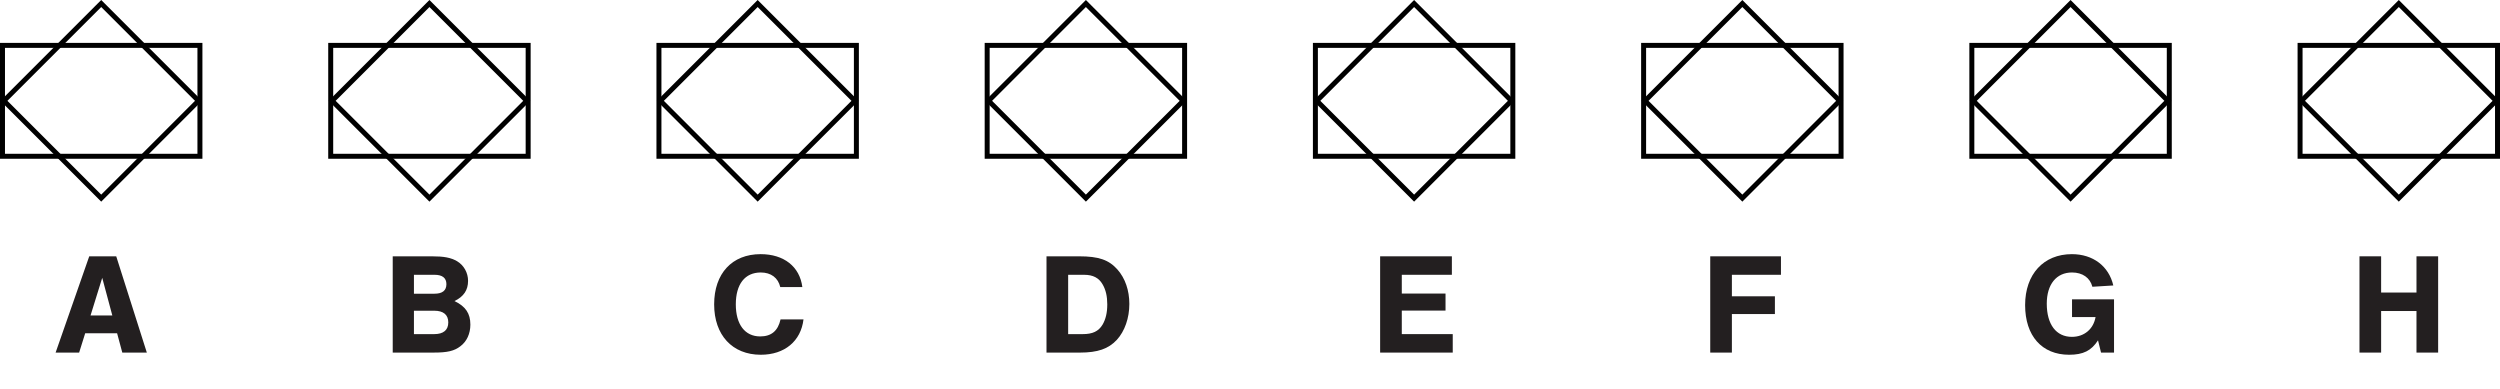 <svg id="mssvg" xmlns="http://www.w3.org/2000/svg" viewBox="0 0 502.416 78.108">
  <defs>
    <style>
      .s_cls-1 {
        fill: none;
        stroke: #000;
        stroke-miterlimit: 10;
      }

      .s_cls-2 {
        fill: #231f20;
      }
    </style>
  </defs>
  <g id="s_a">
    <rect id="of-1" class="s_cls-1 of sh" x="6.512" y="6.435" width="27.656" height="27.656" transform="translate(-8.371 20.317) rotate(-45)"/>
    <rect id="bf-1" class="s_cls-1 bf sh" x=".5" y="9.12" width="39.679" height="22.286"/>
  </g>
  <g id="s_b">
    <rect id="of-2" class="s_cls-1 of sh" x="72.474" y="6.435" width="27.656" height="27.656" transform="translate(10.949 66.96) rotate(-45)"/>
    <rect id="bf-2" class="s_cls-1 bf sh" x="66.462" y="9.12" width="39.679" height="22.286"/>
  </g>
  <g id="s_c">
    <rect id="of-3" class="s_cls-1 of sh" x="138.437" y="6.435" width="27.656" height="27.656" transform="translate(30.269 113.602) rotate(-45)"/>
    <rect id="bf-3" class="s_cls-1 bf sh" x="132.425" y="9.12" width="39.679" height="22.286"/>
  </g>
  <g id="s_d">
    <rect id="of-4" class="s_cls-1 of sh" x="204.399" y="6.435" width="27.656" height="27.656" transform="translate(49.589 160.245) rotate(-45)"/>
    <rect id="bf-4" class="s_cls-1 bf sh" x="198.387" y="9.12" width="39.679" height="22.286"/>
  </g>
  <g id="s_e">
    <rect id="of-5" class="s_cls-1 of sh" x="270.361" y="6.435" width="27.656" height="27.656" transform="translate(68.909 206.887) rotate(-45)"/>
    <rect id="bf-5" class="s_cls-1 bf sh" x="264.35" y="9.12" width="39.679" height="22.286"/>
  </g>
  <g id="s_f">
    <rect id="of-6" class="s_cls-1 of sh" x="336.324" y="6.435" width="27.656" height="27.656" transform="translate(88.229 253.53) rotate(-45)"/>
    <rect id="bf-6" class="s_cls-1 bf sh" x="330.312" y="9.12" width="39.679" height="22.286"/>
  </g>
  <g id="s_g">
    <rect id="of-7" class="s_cls-1 of sh" x="402.286" y="6.435" width="27.656" height="27.656" transform="translate(107.549 300.172) rotate(-45)"/>
    <rect id="bf-7" class="s_cls-1 bf sh" x="396.274" y="9.12" width="39.679" height="22.286"/>
  </g>
  <g id="s_h">
    <rect id="of-8" class="s_cls-1 of sh" x="468.249" y="6.435" width="27.656" height="27.656" transform="translate(126.869 346.814) rotate(-45)"/>
    <rect id="bf-8" class="s_cls-1 bf sh" x="462.237" y="9.12" width="39.679" height="22.286"/>
  </g>
  <path class="s_cls-2" d="M17.122,66.972l-1.218,3.887h-4.728l6.759-19.348h5.424l6.149,19.348h-4.931l-1.044-3.887h-6.411Zm3.423-11.139l-2.35,7.571h4.38l-2.031-7.571Z"/>
  <path class="s_cls-2" d="M78.923,51.511h7.861c2.437,0,3.829,.261,5.076,.986,1.363,.812,2.205,2.32,2.205,3.945,0,1.856-.87,3.162-2.727,4.061,2.233,1.073,3.19,2.495,3.19,4.728,0,1.828-.725,3.394-2.001,4.351-1.247,.958-2.61,1.276-5.366,1.276h-8.238v-19.348Zm8.412,7.513c1.566,0,2.378-.638,2.378-1.915,0-1.247-.812-1.885-2.378-1.885h-4.148v3.8h4.148Zm-.058,8.122c1.827,0,2.813-.812,2.813-2.35,0-1.537-.986-2.35-2.813-2.35h-4.09v4.699h4.09Z"/>
  <path class="s_cls-2" d="M156.807,57.689c-.436-1.856-1.856-2.93-3.916-2.93-3.191,0-5.019,2.349-5.019,6.41,0,4.032,1.828,6.44,4.902,6.44,2.233,0,3.568-1.103,4.09-3.423h4.612c-.522,4.38-3.8,7.106-8.586,7.106-5.714,0-9.37-3.945-9.37-10.124,0-6.208,3.597-10.094,9.34-10.094,4.67,0,7.861,2.495,8.383,6.614h-4.438Z"/>
  <path class="s_cls-2" d="M210.311,51.511h6.556c3.916,0,5.975,.696,7.716,2.668,1.537,1.741,2.378,4.177,2.378,6.904,0,2.843-.928,5.482-2.523,7.223-1.683,1.798-3.829,2.553-7.426,2.553h-6.701v-19.348Zm7.281,15.635c1.972,0,3.162-.551,3.974-1.885,.638-1.073,.958-2.408,.958-4.09,0-1.624-.29-2.9-.928-4.003-.754-1.334-1.943-1.943-3.713-1.943h-3.22v11.922h2.93Z"/>
  <path class="s_cls-2" d="M291.777,55.223h-10.065v3.771h8.789v3.423h-8.789v4.728h10.239v3.713h-14.591v-19.348h14.417v3.713Z"/>
  <path class="s_cls-2" d="M357.913,55.223h-9.862v4.322h8.645v3.568h-8.645v7.745h-4.351v-19.348h14.213v3.713Z"/>
  <path class="s_cls-2" d="M424.849,60.155v10.704h-2.611l-.608-2.466c-1.335,2.089-2.988,2.901-5.802,2.901-5.482,0-8.848-3.8-8.848-9.979,0-6.208,3.713-10.239,9.398-10.239,4.235,0,7.426,2.408,8.325,6.294l-4.206,.261c-.464-1.798-1.973-2.872-4.09-2.872-3.133,0-5.076,2.378-5.076,6.265,0,4.177,1.886,6.672,5.047,6.672,2.466,0,4.322-1.538,4.758-3.974h-4.729v-3.568h8.441Z"/>
  <path class="s_cls-2" d="M478.526,62.504v8.354h-4.351v-19.348h4.351v7.281h7.106v-7.281h4.352v19.348h-4.352v-8.354h-7.106Z"/>
</svg>